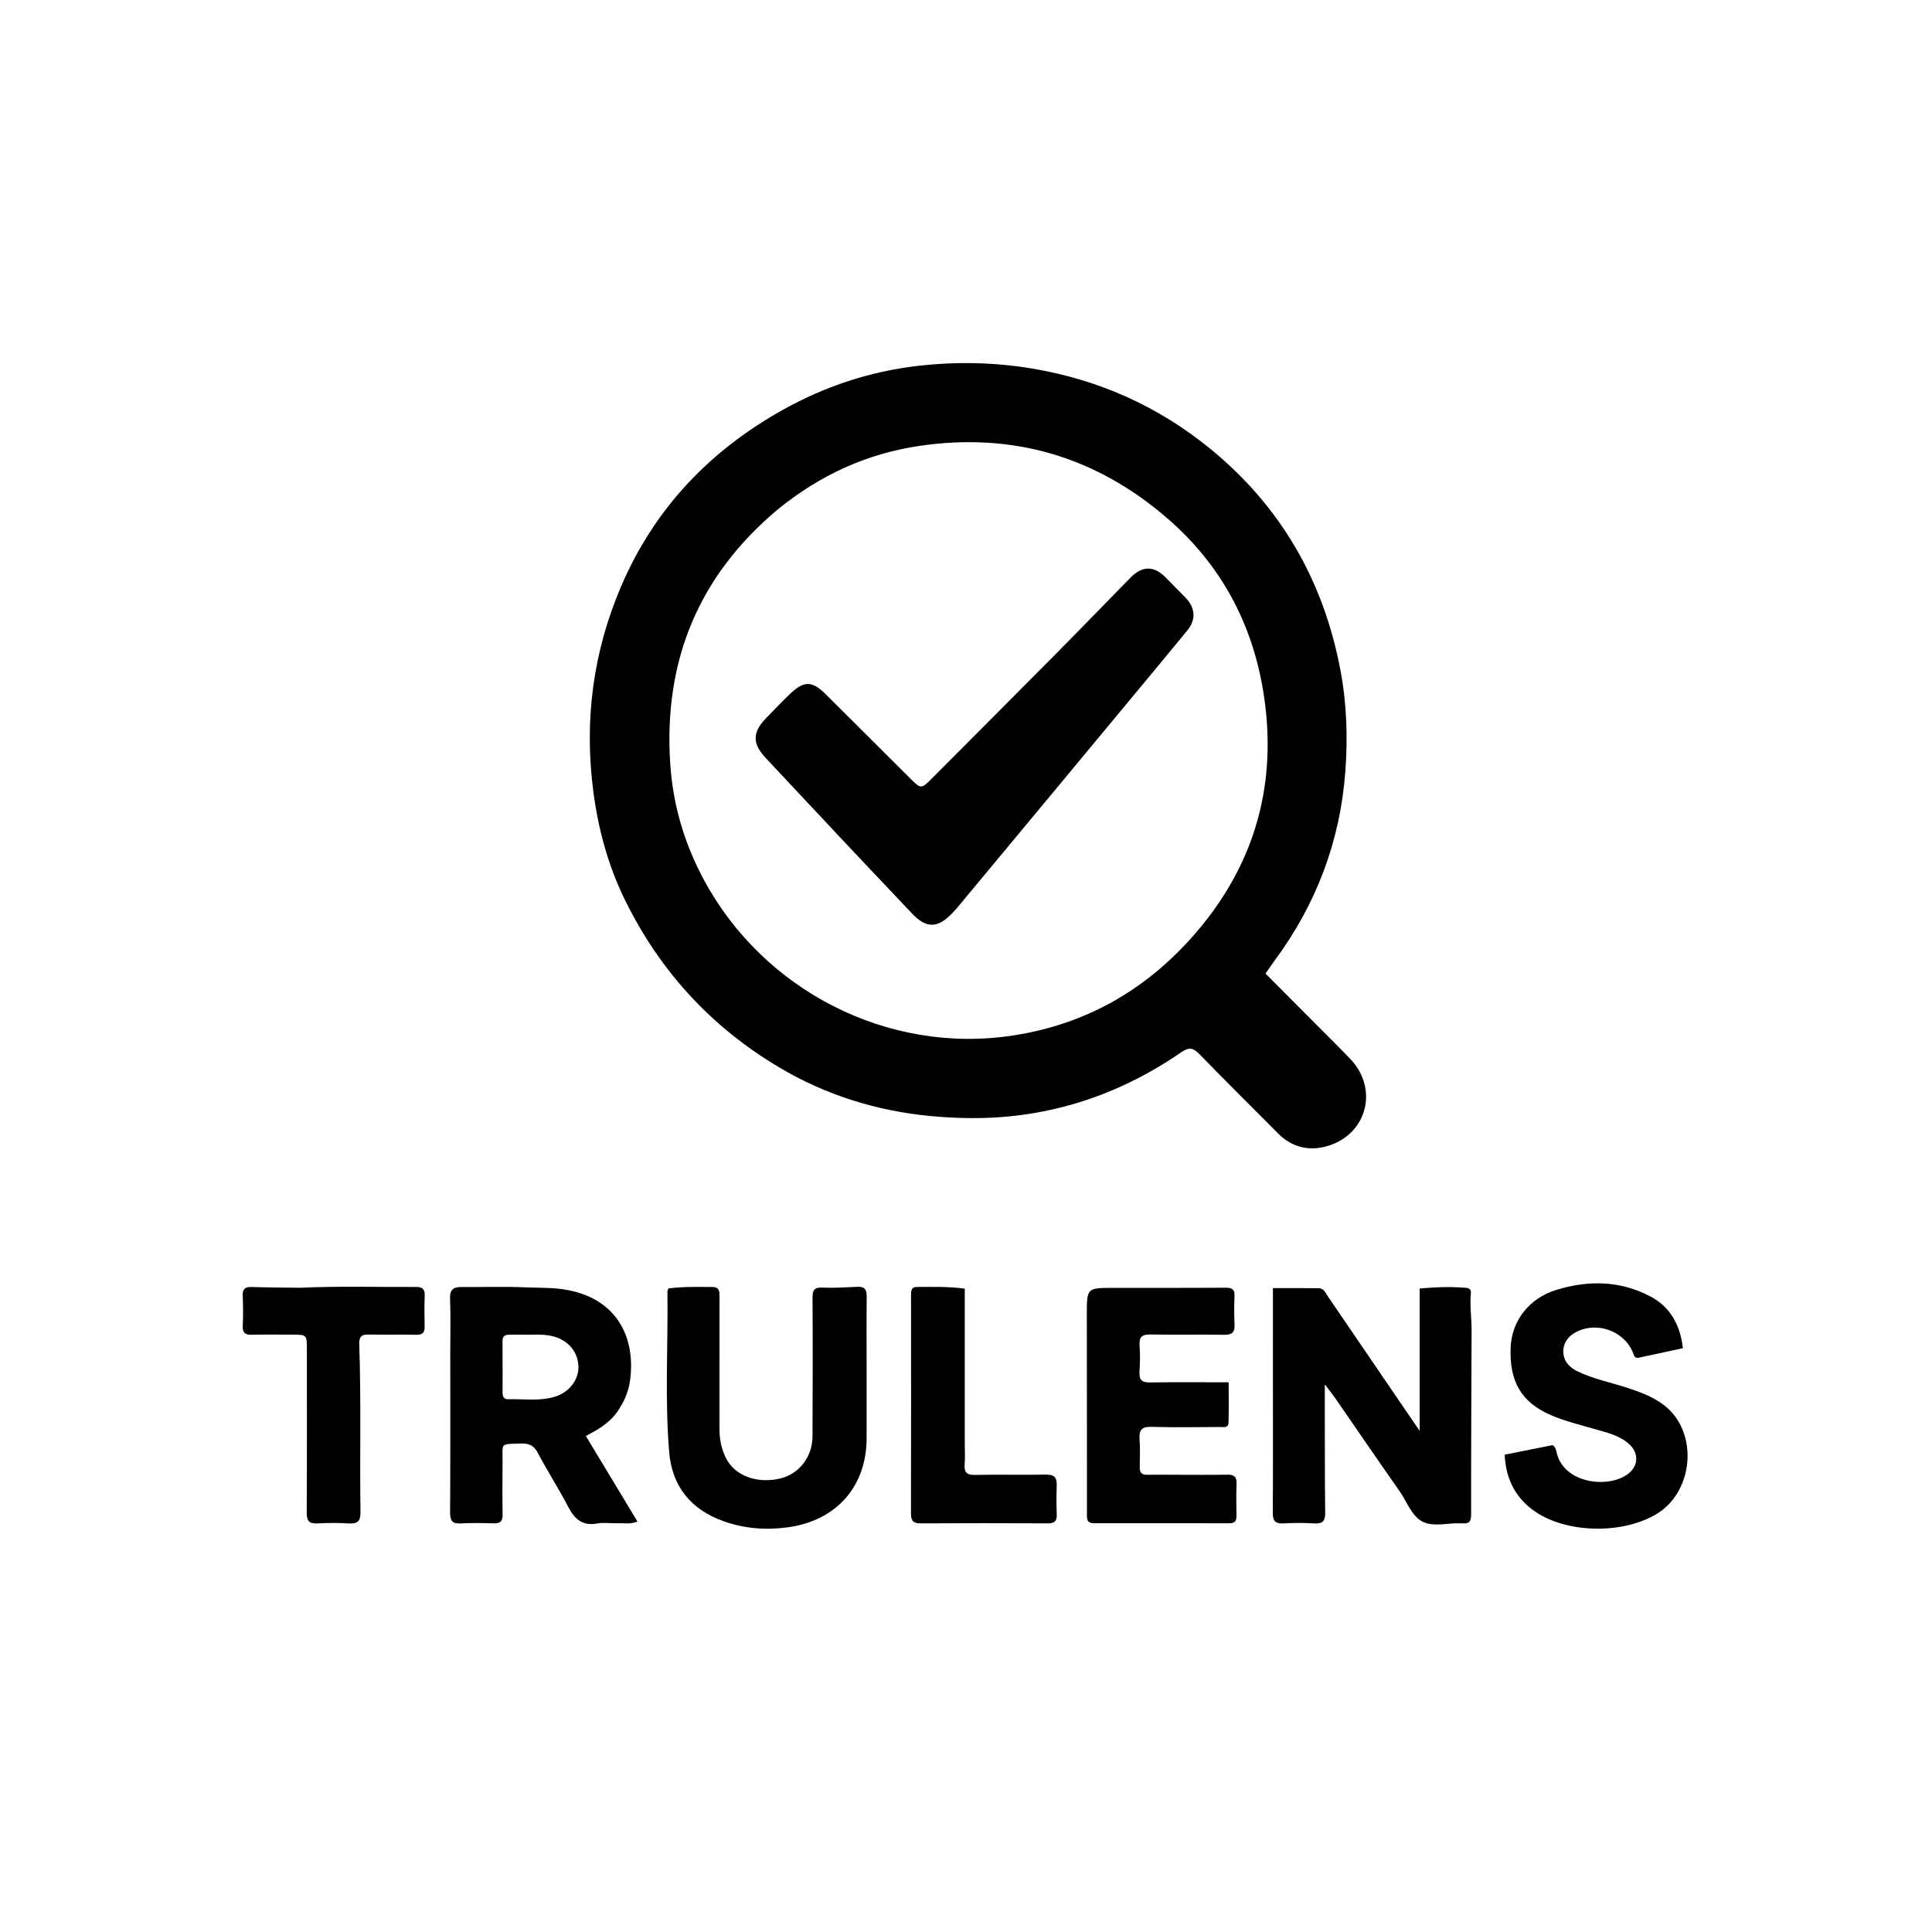 <svg version="1.1" id="Layer_1" xmlns="http://www.w3.org/2000/svg" xmlns:xlink="http://www.w3.org/1999/xlink" x="0px" y="0px"
	 width="100%" viewBox="0 0 1024 1024" enable-background="new 0 0 1024 1024" xml:space="preserve">
<path fill="#000000" opacity="1" stroke="none" 
	d="
M678.365,601.698 
	C663.885,587.168 649.574,572.967 635.518,558.519 
	C632.304,555.216 629.978,555.05 626.204,557.65 
	C602.744,573.807 577.125,584.883 548.949,589.808 
	C530.306,593.068 511.621,593.322 492.812,591.489 
	C464.393,588.72 437.774,580.413 413.221,565.868 
	C377.138,544.492 349.85,514.849 331.35,477.22 
	C322.402,459.02 317.134,439.744 314.487,419.595 
	C309.516,381.756 314.33,345.325 329.392,310.347 
	C347.037,269.368 376.232,238.829 415.007,217.179 
	C437.365,204.696 461.318,196.797 486.68,193.906 
	C506.858,191.606 527.075,191.971 547.28,195.375 
	C582.416,201.295 613.843,215.331 641.323,237.746 
	C678.916,268.409 701.649,307.964 710.552,355.715 
	C713.851,373.411 714.354,391.222 713.054,408.888 
	C710.345,445.698 697.707,479.184 675.679,508.977 
	C674.012,511.231 672.458,513.568 670.748,516.015 
	C680.36,525.672 689.741,535.087 699.111,544.513 
	C704.632,550.067 710.215,555.562 715.633,561.214 
	C731.07,577.32 724.409,601.844 702.827,607.627 
	C694.015,609.989 685.636,608.331 678.365,601.698 
M412.359,269.89 
	C370.273,305.115 351.645,350.218 355.238,404.831 
	C356.682,426.766 362.756,447.178 373.178,466.514 
	C404.514,524.651 470.178,559.017 536.842,548.845 
	C576.619,542.775 608.921,523.689 634.592,493.506 
	C665.688,456.944 677.219,414.364 669.625,366.953 
	C663.751,330.281 646.972,299.174 618.855,274.839 
	C580.986,242.066 537.011,229.003 487.248,236.345 
	C459.395,240.454 434.733,251.765 412.359,269.89 
z"/>
<path fill="#000000" opacity="1" stroke="none" 
	d="
M779.976,706.058 
	C779.865,738.682 779.683,770.816 779.724,802.949 
	C779.728,806.674 778.373,807.718 775.082,807.37 
	C774.752,807.335 774.416,807.379 774.083,807.368 
	C767.273,807.126 759.613,809.466 753.88,806.46 
	C748.162,803.463 745.684,795.881 741.779,790.322 
	C730.392,774.113 719.24,757.738 707.966,741.449 
	C706.381,739.158 704.628,736.984 702.175,733.723 
	C702.175,738.016 702.17,741.103 702.176,744.19 
	C702.214,763.346 702.148,782.504 702.375,801.658 
	C702.426,805.945 701.25,807.714 696.75,807.444 
	C691.273,807.114 685.747,807.116 680.268,807.432 
	C675.82,807.689 674.572,806.01 674.602,801.681 
	C674.772,777.696 674.677,753.708 674.675,729.721 
	C674.674,716.062 674.677,702.402 674.679,688.743 
	C674.679,686.944 674.679,685.144 674.679,682.734 
	C683.095,682.734 691.03,682.667 698.961,682.771 
	C701.745,682.808 702.633,685.412 703.903,687.267 
	C716.885,706.223 729.812,725.218 742.756,744.201 
	C745.748,748.588 748.746,752.971 752.448,758.391 
	C752.448,732.68 752.448,708.059 752.448,682.926 
	C761.073,682.203 769.115,681.854 777.2,682.602 
	C779.12,682.779 779.778,683.798 779.592,685.61 
	C778.909,692.277 780.098,698.91 779.976,706.058 
z"/>
<path fill="#000000" opacity="1" stroke="none" 
	d="
M328.842,745.655 
	C324.673,753.127 318.057,757.237 310.503,761.086 
	C319.662,776.269 328.635,791.146 337.865,806.447 
	C334.052,808.009 330.727,807.217 327.526,807.344 
	C323.865,807.489 320.095,806.827 316.548,807.476 
	C308.584,808.934 304.481,805.065 301.075,798.494 
	C296.097,788.891 290.156,779.789 285.145,770.201 
	C283.015,766.124 280.427,764.971 276.084,765.105 
	C264.643,765.457 266.467,764.627 266.368,774.76 
	C266.277,784.092 266.238,793.427 266.396,802.758 
	C266.455,806.223 265.212,807.517 261.749,807.408 
	C255.921,807.225 250.07,807.122 244.255,807.445 
	C239.862,807.689 238.54,806.173 238.567,801.772 
	C238.74,773.441 238.652,745.108 238.651,716.775 
	C238.651,707.276 238.927,697.765 238.538,688.281 
	C238.342,683.496 240.338,682.132 244.549,682.155 
	C256.04,682.217 267.548,681.842 279.018,682.336 
	C285.8,682.627 292.593,682.387 299.408,683.489 
	C325.385,687.689 336.907,706.942 334.054,730.824 
	C333.442,735.948 331.816,740.885 328.842,745.655 
M275.759,707.398 
	C273.759,707.411 271.759,707.427 269.76,707.437 
	C267.597,707.448 266.334,708.267 266.348,710.69 
	C266.403,719.855 266.377,729.022 266.375,738.188 
	C266.375,740.089 267.061,741.67 269.136,741.612 
	C277.586,741.377 286.145,742.837 294.448,740.175 
	C301.602,737.882 306.606,731.464 306.585,724.723 
	C306.56,716.868 301.508,710.63 293.583,708.394 
	C288.002,706.819 282.328,707.615 275.759,707.398 
z"/>
<path fill="#000000" opacity="1" stroke="none" 
	d="
M459.327,726 
	C459.328,738.499 459.37,750.499 459.32,762.498 
	C459.212,788.167 443.047,806.046 417.52,809.514 
	C405.873,811.096 394.577,810.202 383.645,806.333 
	C366.344,800.21 356.166,787.94 354.653,769.438 
	C352.343,741.171 354.126,712.834 353.753,684.531 
	C353.747,684.07 354.024,683.606 354.245,682.901 
	C361.969,681.886 369.757,682.085 377.543,682.131 
	C381.585,682.154 381.359,684.874 381.357,687.636 
	C381.34,710.969 381.354,734.301 381.347,757.633 
	C381.345,762.693 382.309,767.542 384.428,772.143 
	C389.229,782.568 401.653,786.443 413.499,783.634 
	C423.502,781.262 430.595,772.273 430.645,761.278 
	C430.758,736.78 430.811,712.28 430.662,687.783 
	C430.637,683.686 431.669,682.269 435.94,682.455 
	C442.08,682.723 448.258,682.321 454.411,682.03 
	C458.072,681.857 459.414,683.321 459.373,687.002 
	C459.23,699.833 459.323,712.667 459.327,726 
z"/>
<path fill="#000000" opacity="1" stroke="none" 
	d="
M879.725,743.186 
	C900.642,756.536 898.597,790.239 877.857,802.55 
	C858.6,813.981 826.666,812.598 810.399,798.715 
	C802.159,791.683 798.003,782.509 797.52,771.01 
	C806.143,769.287 814.535,767.61 822.903,765.938 
	C824.737,767.139 824.814,769.121 825.282,770.787 
	C829.785,786.797 853.509,789.016 863.388,780.798 
	C868.581,776.479 868.509,769.816 863.323,765.254 
	C858.124,760.68 851.513,759.249 845.145,757.408 
	C837.318,755.145 829.384,753.26 821.876,749.993 
	C806.418,743.269 799.927,732.317 800.671,714.128 
	C801.246,700.083 810.43,688.121 824.832,683.687 
	C841.819,678.457 858.763,678.701 874.733,687.135 
	C885.323,692.728 890.595,702.33 891.968,714.569 
	C884.076,716.274 876.344,717.955 868.607,719.61 
	C866.236,720.117 866.082,718.303 865.423,716.724 
	C860.784,705.607 847.036,700.532 836.163,705.603 
	C831.613,707.724 828.776,711.18 828.597,715.896 
	C828.414,720.69 831.264,724.429 835.613,726.603 
	C844.156,730.873 853.564,732.631 862.558,735.596 
	C868.428,737.531 874.223,739.554 879.725,743.186 
z"/>
<path fill="#000000" opacity="1" stroke="none" 
	d="
M621.002,781.65 
	C631.168,781.656 640.836,781.784 650.499,781.607 
	C654.169,781.54 655.555,782.785 655.402,786.495 
	C655.17,792.152 655.269,797.826 655.354,803.491 
	C655.395,806.207 654.358,807.383 651.55,807.377 
	C627.719,807.322 603.887,807.332 580.056,807.358 
	C577.465,807.361 576.104,806.617 576.106,803.637 
	C576.139,767.99 576.065,732.342 576.04,696.695 
	C576.03,682.638 576.054,682.617 590.131,682.601 
	C609.963,682.578 629.795,682.669 649.625,682.514 
	C653.074,682.487 654.468,683.402 654.318,686.967 
	C654.109,691.957 654.084,696.974 654.343,701.96 
	C654.556,706.046 653.109,707.528 648.93,707.462 
	C635.934,707.256 622.929,707.557 609.935,707.298 
	C605.352,707.207 603.619,708.553 604.001,713.26 
	C604.377,717.893 604.204,722.594 603.954,727.249 
	C603.733,731.34 605.249,732.79 609.421,732.726 
	C623.071,732.517 636.726,732.647 651.204,732.647 
	C651.204,739.993 651.379,747.072 651.121,754.135 
	C651.014,757.055 648.209,756.332 646.371,756.342 
	C634.372,756.408 622.365,756.629 610.378,756.252 
	C605.159,756.088 603.624,757.903 603.986,762.831 
	C604.351,767.805 604.16,772.825 604.1,777.823 
	C604.068,780.574 605.238,781.739 608.004,781.668 
	C612.168,781.562 616.336,781.647 621.002,781.65 
z"/>
<path fill="#000000" opacity="1" stroke="none" 
	d="
M158.8,682.546 
	C179.735,681.585 200.229,682.215 220.718,682.116 
	C223.811,682.101 225.219,683.311 225.094,686.623 
	C224.885,692.114 224.964,697.619 225.07,703.115 
	C225.13,706.268 223.977,707.541 220.655,707.465 
	C212.162,707.272 203.658,707.521 195.164,707.341 
	C191.354,707.26 190.284,708.839 190.41,712.433 
	C191.451,742.078 190.631,771.738 191.063,801.387 
	C191.135,806.344 189.423,807.763 184.731,807.461 
	C179.255,807.108 173.726,807.135 168.245,807.444 
	C163.835,807.693 162.545,806.091 162.57,801.724 
	C162.736,772.899 162.654,744.073 162.651,715.247 
	C162.65,707.393 162.646,707.394 154.658,707.395 
	C147.66,707.396 140.659,707.274 133.665,707.444 
	C130.138,707.53 128.465,706.538 128.661,702.654 
	C128.93,697.336 128.87,691.987 128.647,686.664 
	C128.496,683.064 130.029,682.031 133.39,682.137 
	C141.705,682.399 150.028,682.432 158.8,682.546 
z"/>
<path fill="#000000" opacity="1" stroke="none" 
	d="
M511.348,764.997 
	C511.349,768.993 511.591,772.511 511.288,775.981 
	C510.914,780.278 512.325,781.841 516.843,781.741 
	C529.325,781.463 541.82,781.821 554.303,781.57 
	C558.744,781.48 560.245,783.12 560.089,787.34 
	C559.898,792.494 559.908,797.667 560.099,802.821 
	C560.23,806.352 558.733,807.427 555.364,807.412 
	C532.886,807.317 510.407,807.285 487.929,807.414 
	C483.946,807.437 482.822,805.963 482.832,802.128 
	C482.928,763.666 482.876,725.203 482.867,686.74 
	C482.866,684.515 482.778,682.116 485.947,682.112 
	C494.227,682.101 502.524,681.805 511.348,683.016 
	C511.348,710.311 511.348,737.404 511.348,764.997 
z"/>
<path fill="#000000" opacity="1" stroke="none" 
	d="
M558.991,418.984 
	C541.635,439.876 524.499,460.493 507.356,481.102 
	C506.611,481.998 505.807,482.847 505.008,483.697 
	C497.23,491.978 491.203,492.387 483.475,484.249 
	C457.44,456.831 431.54,429.284 405.748,401.638 
	C398.486,393.854 398.897,387.854 406.285,380.372 
	C410.496,376.109 414.575,371.705 418.932,367.596 
	C426.223,360.722 430.471,360.84 437.665,367.978 
	C452.918,383.114 468.111,398.309 483.338,413.471 
	C487.846,417.959 488.545,417.97 492.994,413.507 
	C514.741,391.692 536.522,369.909 558.2,348.026 
	C571.908,334.188 585.444,320.178 599.084,306.273 
	C605.558,299.673 611.724,299.741 618.079,306.33 
	C621.432,309.807 624.877,313.197 628.25,316.656 
	C633.489,322.027 634.11,328.279 629.348,334.079 
	C611.701,355.574 593.883,376.93 576.127,398.336 
	C570.492,405.129 564.85,411.917 558.991,418.984 
z"/>
</svg>
